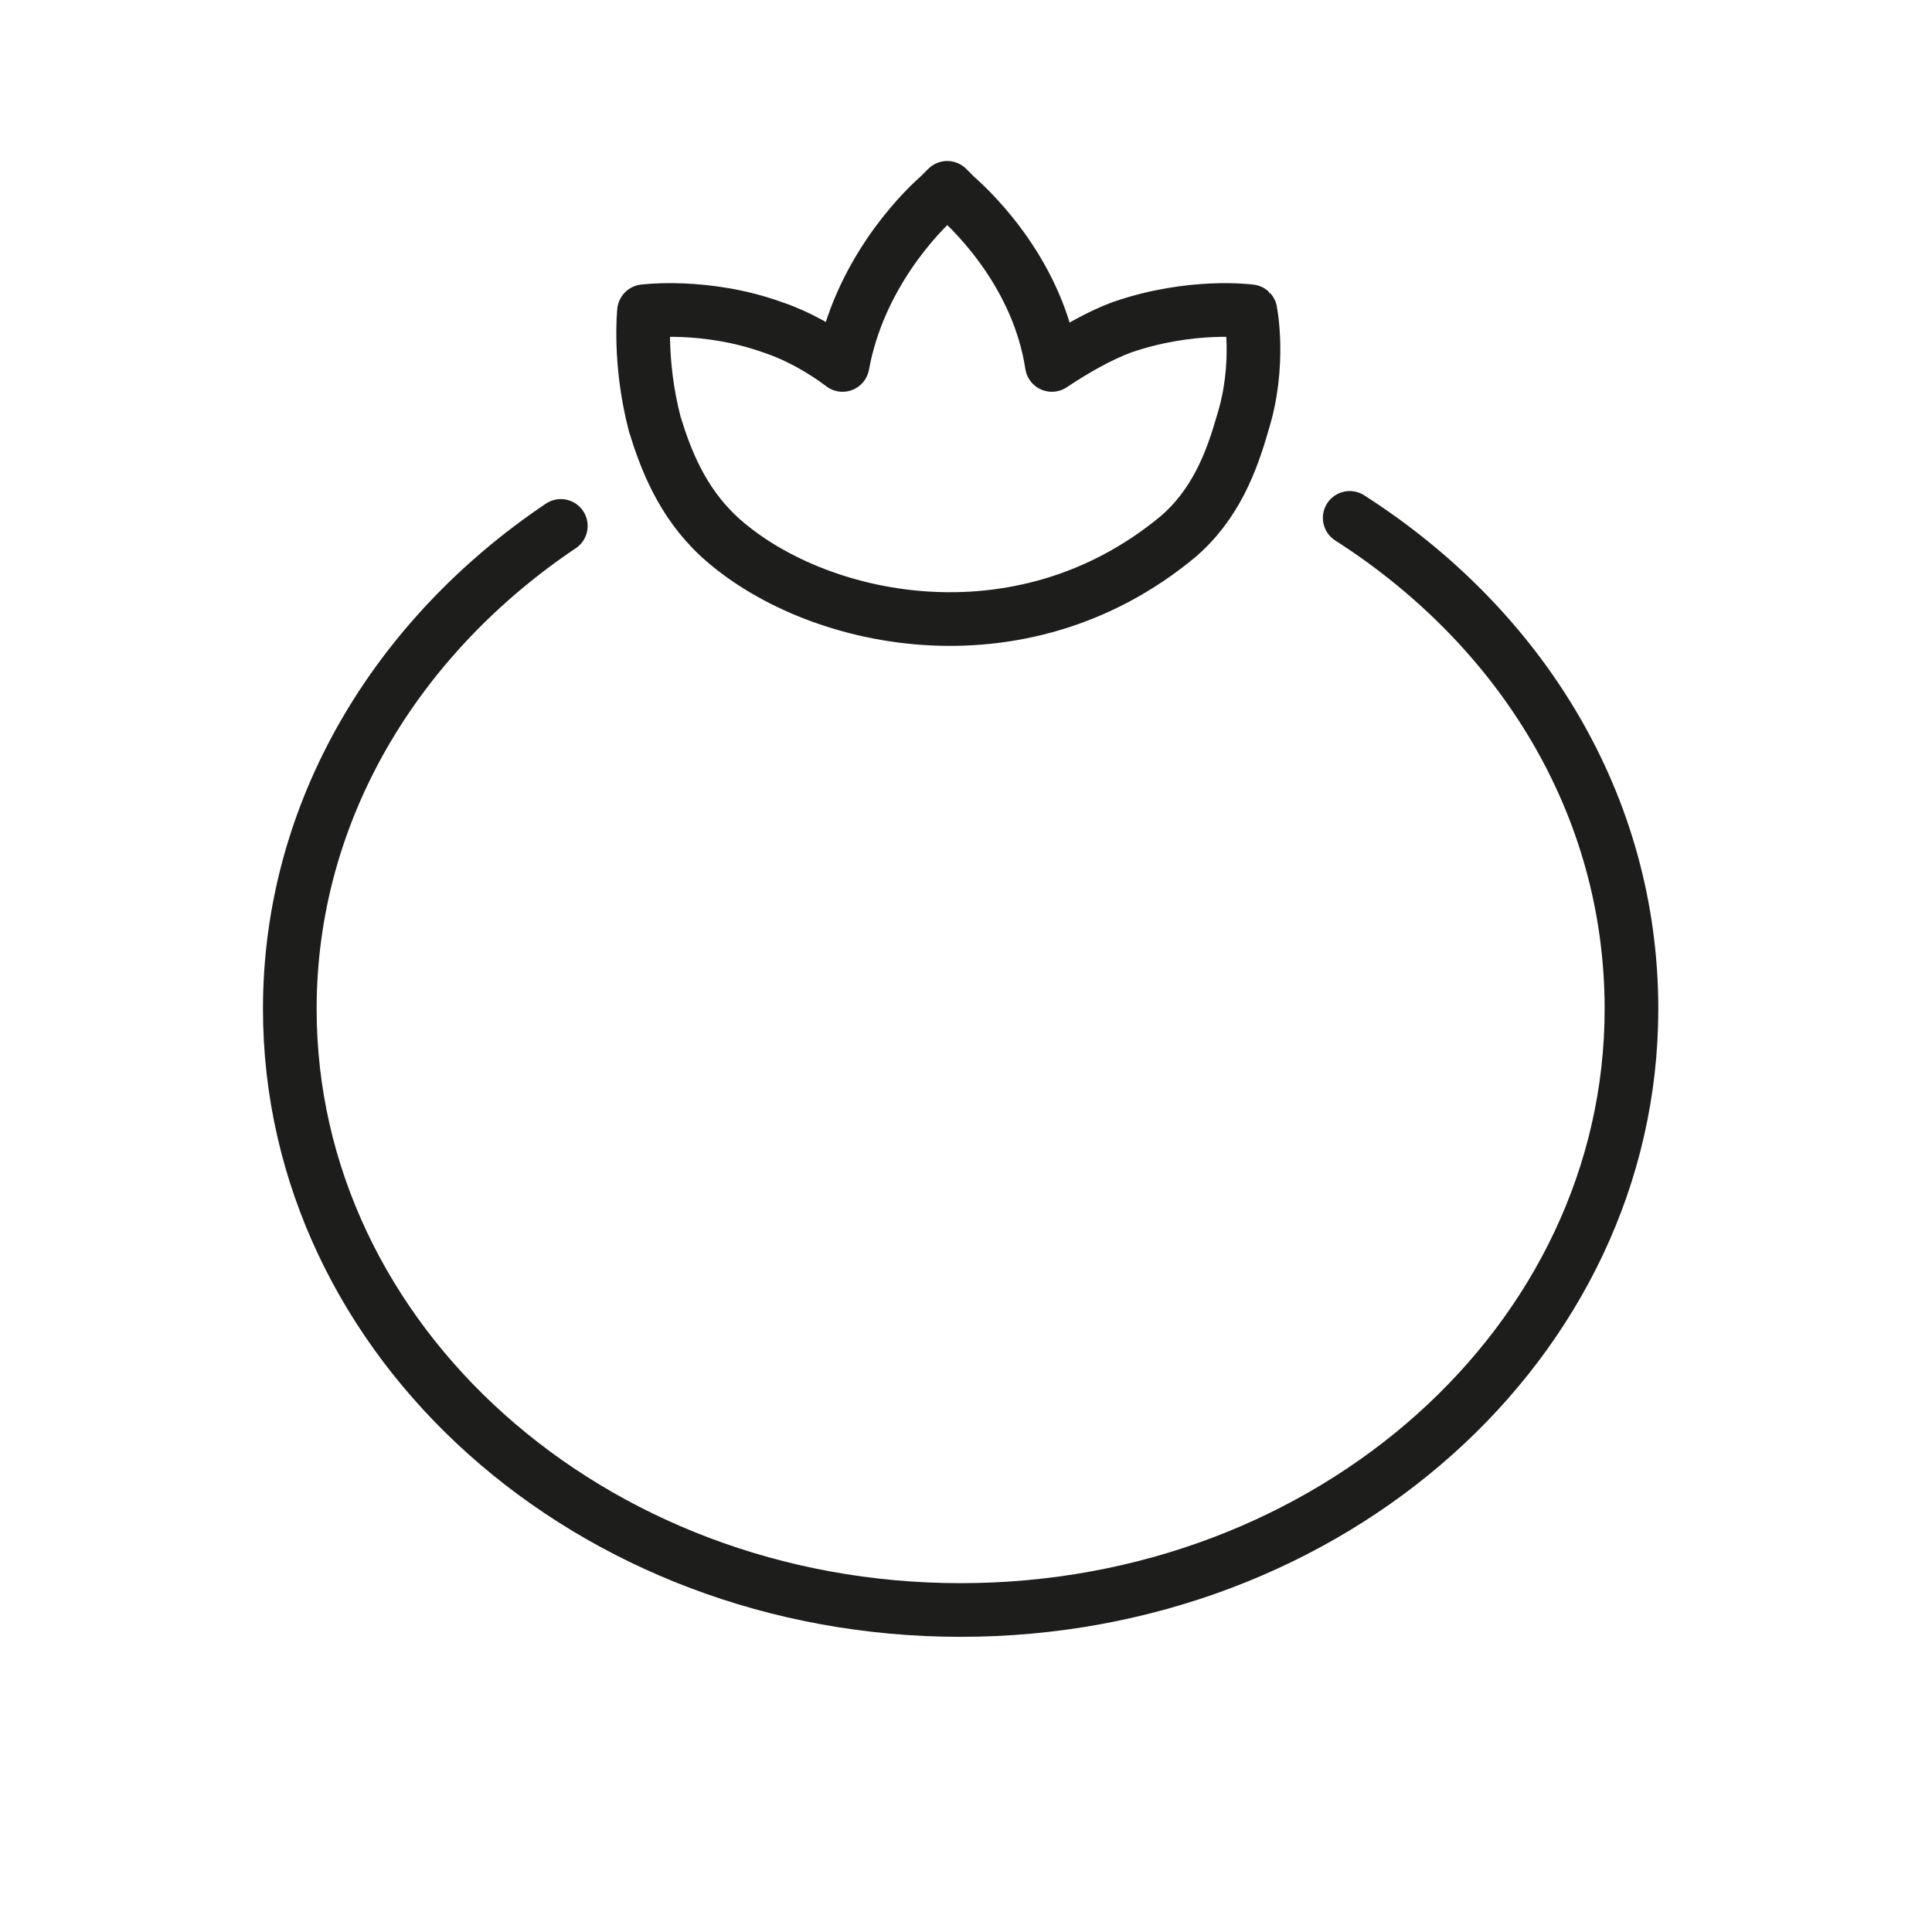<?xml version="1.0" encoding="utf-8"?>
<!-- Generator: Adobe Illustrator 21.1.0, SVG Export Plug-In . SVG Version: 6.00 Build 0)  -->
<svg version="1.1" id="emoji" xmlns="http://www.w3.org/2000/svg" xmlns:xlink="http://www.w3.org/1999/xlink" x="0px" y="0px"
	 viewBox="0 0 72 72" enable-background="new 0 0 72 72" xml:space="preserve">
<g id="_xD83C__xDF45__2_">
	<path fill="none" stroke="#1D1D1B" stroke-width="2" stroke-linecap="round" stroke-linejoin="round" stroke-miterlimit="10" d="
		M50.3,19.3c6.4,4.1,10.5,10.7,10.5,18.3C60.8,50,49.6,60,35.8,60s-25-10-25-22.4c0-7.4,4-13.9,10.1-18"/>
	<path fill="none" stroke="#1D1D1B" stroke-width="2" stroke-linejoin="round" stroke-miterlimit="10" d="M46.3,15.8
		c-0.4,1.4-1,3-2.4,4.2c-5.9,4.9-13.6,3.2-17.1,0c-1.4-1.3-2-2.9-2.4-4.2c-0.6-2.3-0.4-4.2-0.4-4.2s2.3-0.3,4.8,0.6
		c0.9,0.3,1.8,0.8,2.6,1.4C32,10.3,34.2,8,35,7.3l0.3-0.3l0.3,0.3c0.8,0.7,3.1,3,3.6,6.3c0.9-0.6,1.8-1.1,2.6-1.4
		c2.6-0.9,4.8-0.6,4.8-0.6S47,13.6,46.3,15.8z"/>
</g>
</svg>
